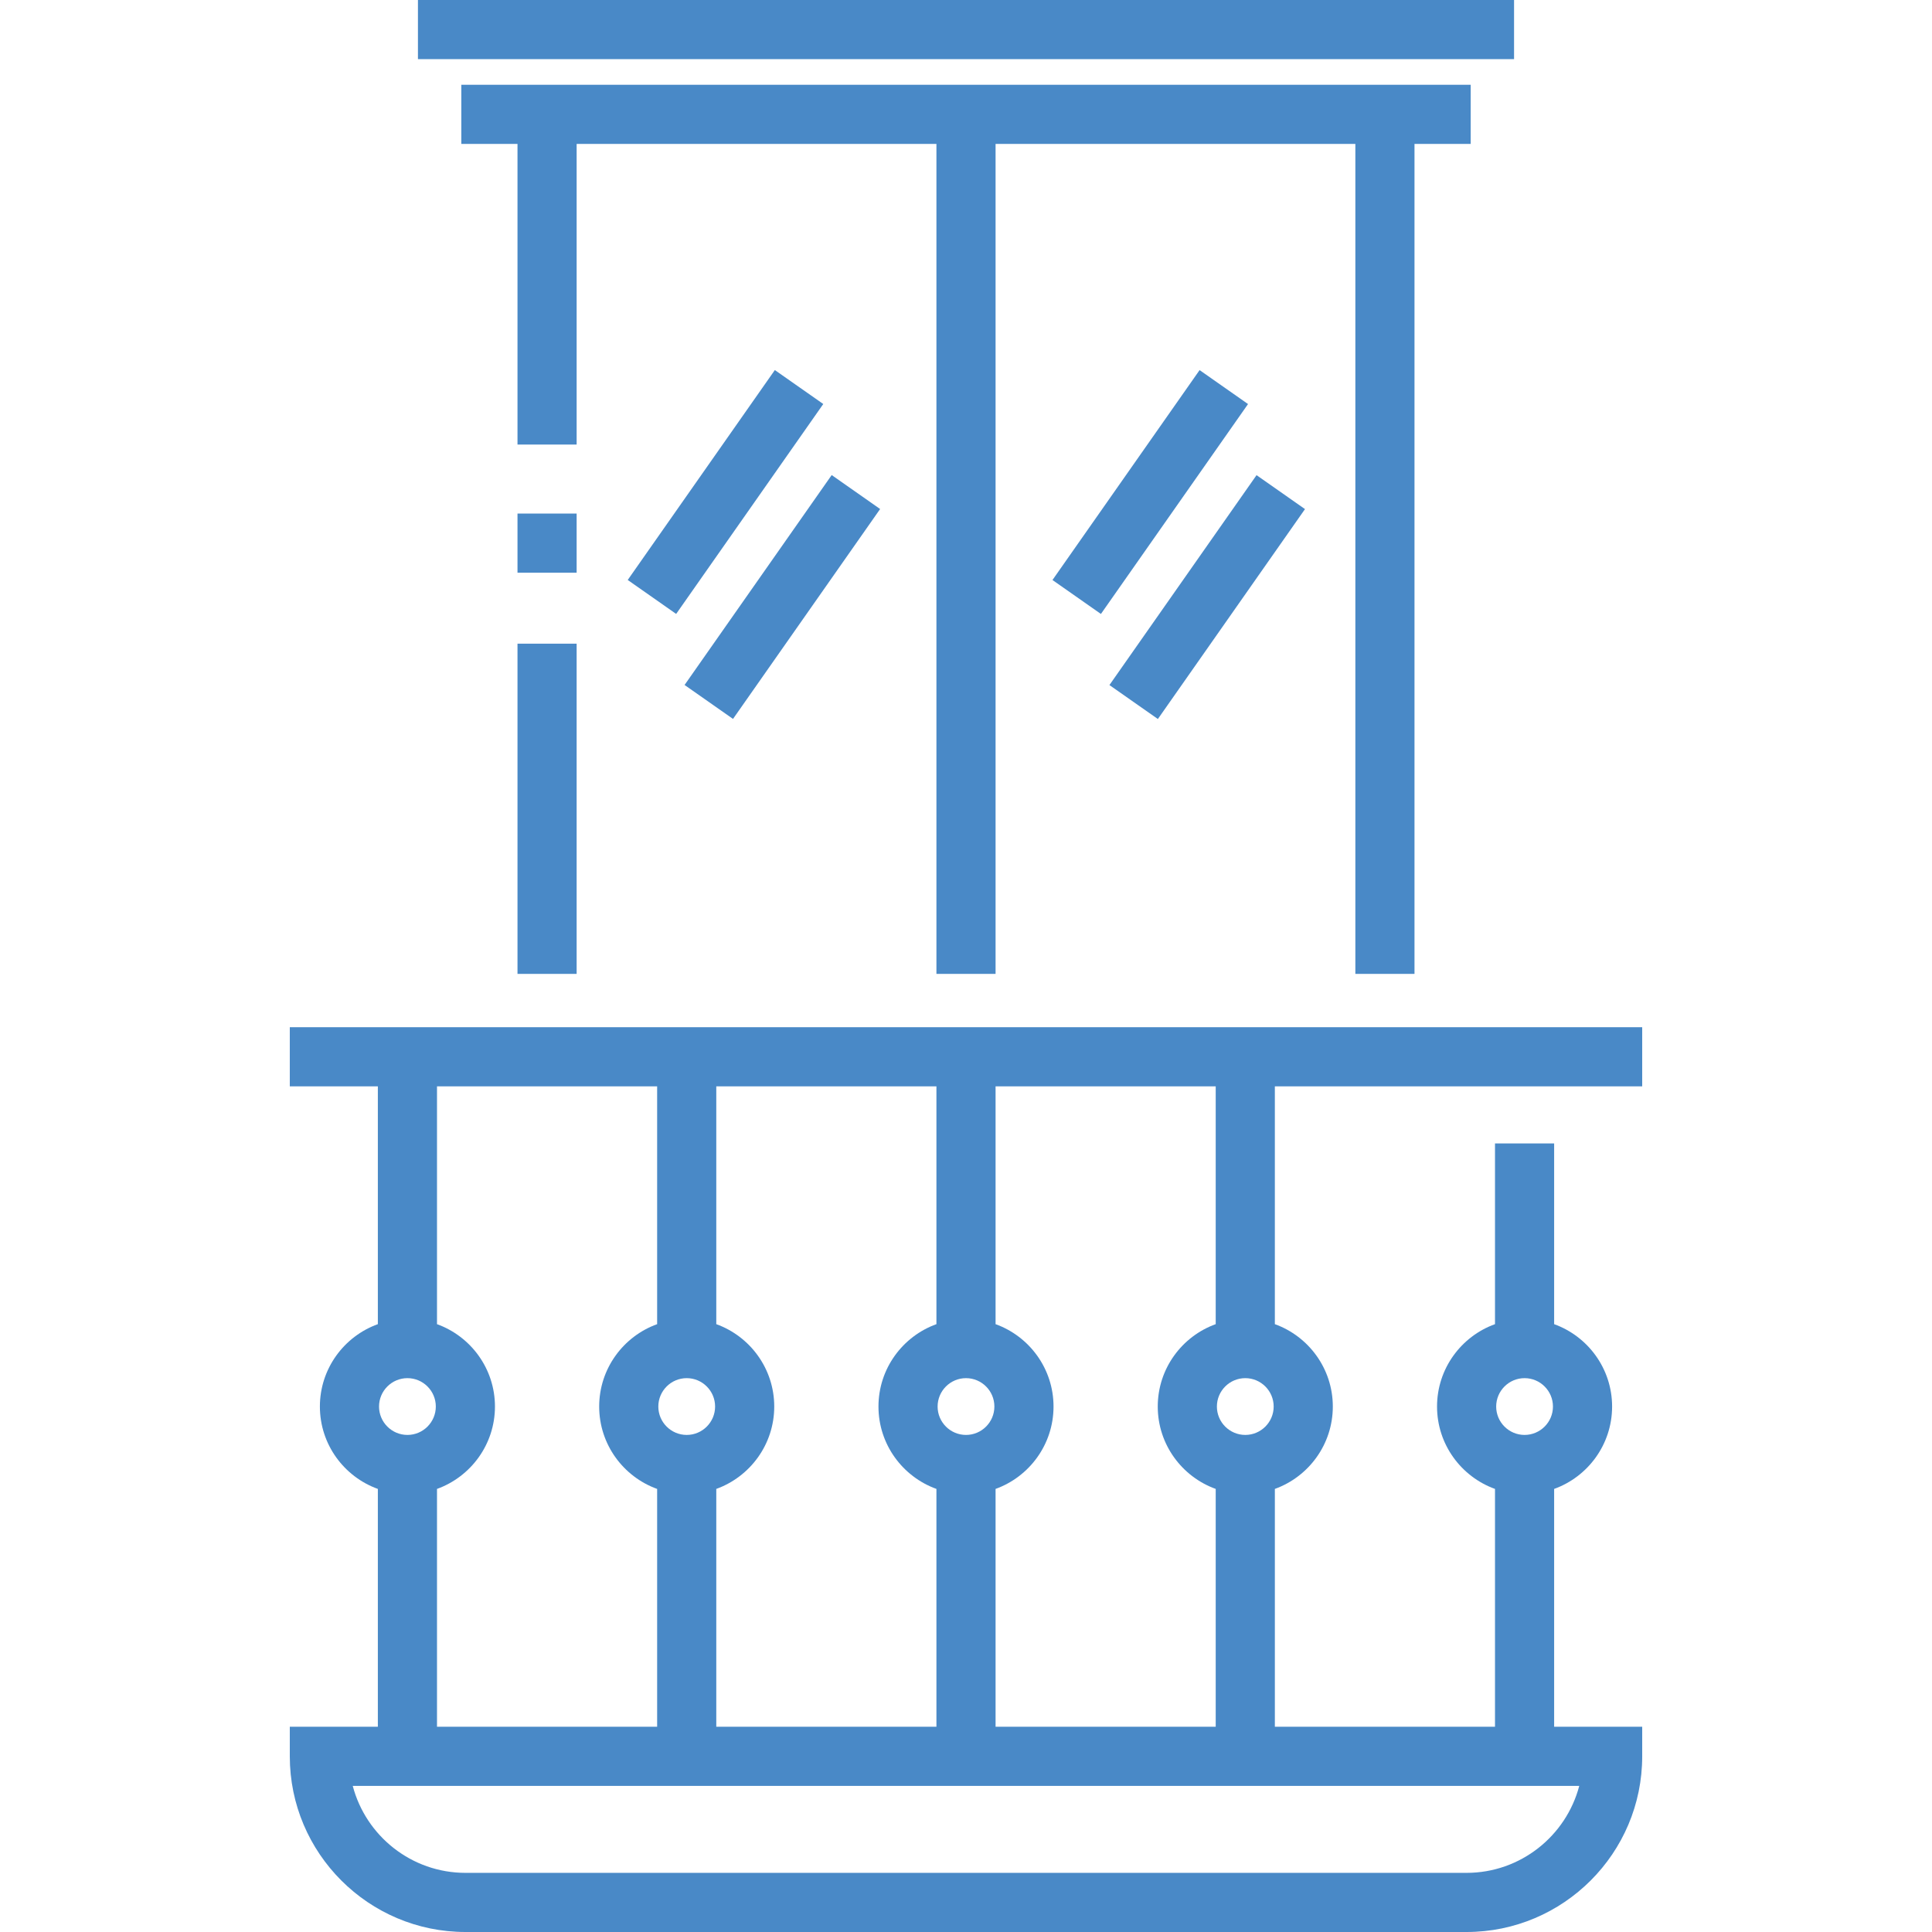 <?xml version="1.0" encoding="iso-8859-1"?>
<!-- Generator: Adobe Illustrator 19.0.0, SVG Export Plug-In . SVG Version: 6.00 Build 0)  -->
<svg xmlns="http://www.w3.org/2000/svg" xmlns:xlink="http://www.w3.org/1999/xlink" version="1.1" id="Layer_1" x="0px" y="0px" viewBox="0 0 512 512" style="enable-background:new 0 0 512 512;" xml:space="preserve" width="512px" height="512px">
<g>
	<g>
		<rect x="110.759" width="290.482" height="15.673" fill="#4989c7"/>
	</g>
</g>
<g>
	<g>
		<polygon points="122.253,22.465 122.253,38.139 137.142,38.139 137.142,117.812 152.816,117.812 152.816,38.139 248.163,38.139     248.163,258.09 263.836,258.09 263.836,38.139 359.183,38.139 359.183,258.09 374.857,258.09 374.857,38.139 389.746,38.139     389.746,22.465   " fill="#4989c7"/>
	</g>
</g>
<g>
	<g>
		<path d="M411.864,457.606v-63.027c8.945-3.221,15.36-11.79,15.36-21.831s-6.415-18.611-15.36-21.831V303.02H396.19v47.896    c-8.945,3.221-15.36,11.79-15.36,21.831s6.415,18.611,15.36,21.831v63.027h-58.34v-63.027c8.945-3.221,15.36-11.79,15.36-21.831    c0-10.041-6.415-18.611-15.36-21.831V287.89h97.349v-15.672h-358.4v15.674h23.336v63.026c-8.945,3.221-15.36,11.79-15.36,21.831    c0,10.041,6.415,18.611,15.36,21.831v63.027H76.799v7.837c0,25.671,20.885,46.556,46.558,46.556h265.286    c25.672,0,46.557-20.885,46.557-46.558v-7.837H411.864z M404.026,365.224c4.148,0,7.523,3.375,7.523,7.523    s-3.375,7.523-7.523,7.523s-7.523-3.375-7.523-7.523C396.504,368.6,399.879,365.224,404.026,365.224z M330.013,365.224    c4.148,0,7.523,3.376,7.523,7.523c0,4.148-3.375,7.523-7.523,7.523s-7.523-3.375-7.523-7.523S325.864,365.224,330.013,365.224z     M263.836,394.579c8.945-3.221,15.36-11.79,15.36-21.831c0-10.041-6.415-18.611-15.36-21.831V287.89h58.34v63.026    c-8.945,3.221-15.36,11.79-15.36,21.831s6.415,18.611,15.36,21.831v63.027h-58.34V394.579z M255.999,365.224    c4.148,0,7.523,3.375,7.523,7.523s-3.375,7.523-7.523,7.523c-4.148,0.001-7.523-3.375-7.523-7.523    S251.851,365.224,255.999,365.224z M189.822,394.579c8.945-3.221,15.36-11.79,15.36-21.831c0-10.041-6.415-18.611-15.36-21.831    V287.89h58.341v63.026c-8.945,3.221-15.36,11.79-15.36,21.831s6.415,18.611,15.36,21.831v63.027h-58.341V394.579z     M181.986,365.224c4.148,0,7.523,3.376,7.523,7.523c0,4.148-3.375,7.523-7.523,7.523s-7.523-3.375-7.523-7.523    S177.838,365.224,181.986,365.224z M115.809,394.58c8.945-3.221,15.36-11.79,15.36-21.831c0-10.041-6.415-18.611-15.36-21.831    v-63.026h58.34v63.026c-8.945,3.221-15.36,11.79-15.36,21.831c0,10.041,6.415,18.611,15.36,21.831v63.027h-58.34V394.58z     M107.972,365.224c4.148,0,7.523,3.375,7.523,7.523s-3.375,7.523-7.523,7.523c-4.148,0.001-7.523-3.375-7.523-7.523    S103.824,365.224,107.972,365.224z M388.642,496.327H123.357c-14.323,0-26.399-9.8-29.877-23.047h325.038    C415.041,486.526,402.965,496.327,388.642,496.327z" fill="#4989c7"/>
	</g>
</g>
<g>
	<g>
		<rect x="137.142" y="136.098" width="15.673" height="15.673" fill="#4989c7"/>
	</g>
</g>
<g>
	<g>
		<rect x="137.142" y="170.58" width="15.673" height="87.51" fill="#4989c7"/>
	</g>
</g>
<g>
	<g>
		
			<rect x="158.241" y="122.459" transform="matrix(0.574 -0.819 0.819 0.574 -24.772 213.006)" width="67.922" height="15.674" fill="#4989c7"/>
	</g>
</g>
<g>
	<g>
		
			<rect x="173.305" y="150.271" transform="matrix(0.574 -0.819 0.819 0.574 -41.131 237.206)" width="67.922" height="15.674" fill="#4989c7"/>
	</g>
</g>
<g>
	<g>
		
			<rect x="270.758" y="122.452" transform="matrix(0.574 -0.819 0.819 0.574 23.214 305.172)" width="67.922" height="15.674" fill="#4989c7"/>
	</g>
</g>
<g>
	<g>
		
			<rect x="285.849" y="150.278" transform="matrix(0.574 -0.819 0.819 0.574 6.856 329.399)" width="67.922" height="15.674" fill="#4989c7"/>
	</g>
</g>
<g>
</g>
<g>
</g>
<g>
</g>
<g>
</g>
<g>
</g>
<g>
</g>
<g>
</g>
<g>
</g>
<g>
</g>
<g>
</g>
<g>
</g>
<g>
</g>
<g>
</g>
<g>
</g>
<g>
</g>
</svg>
